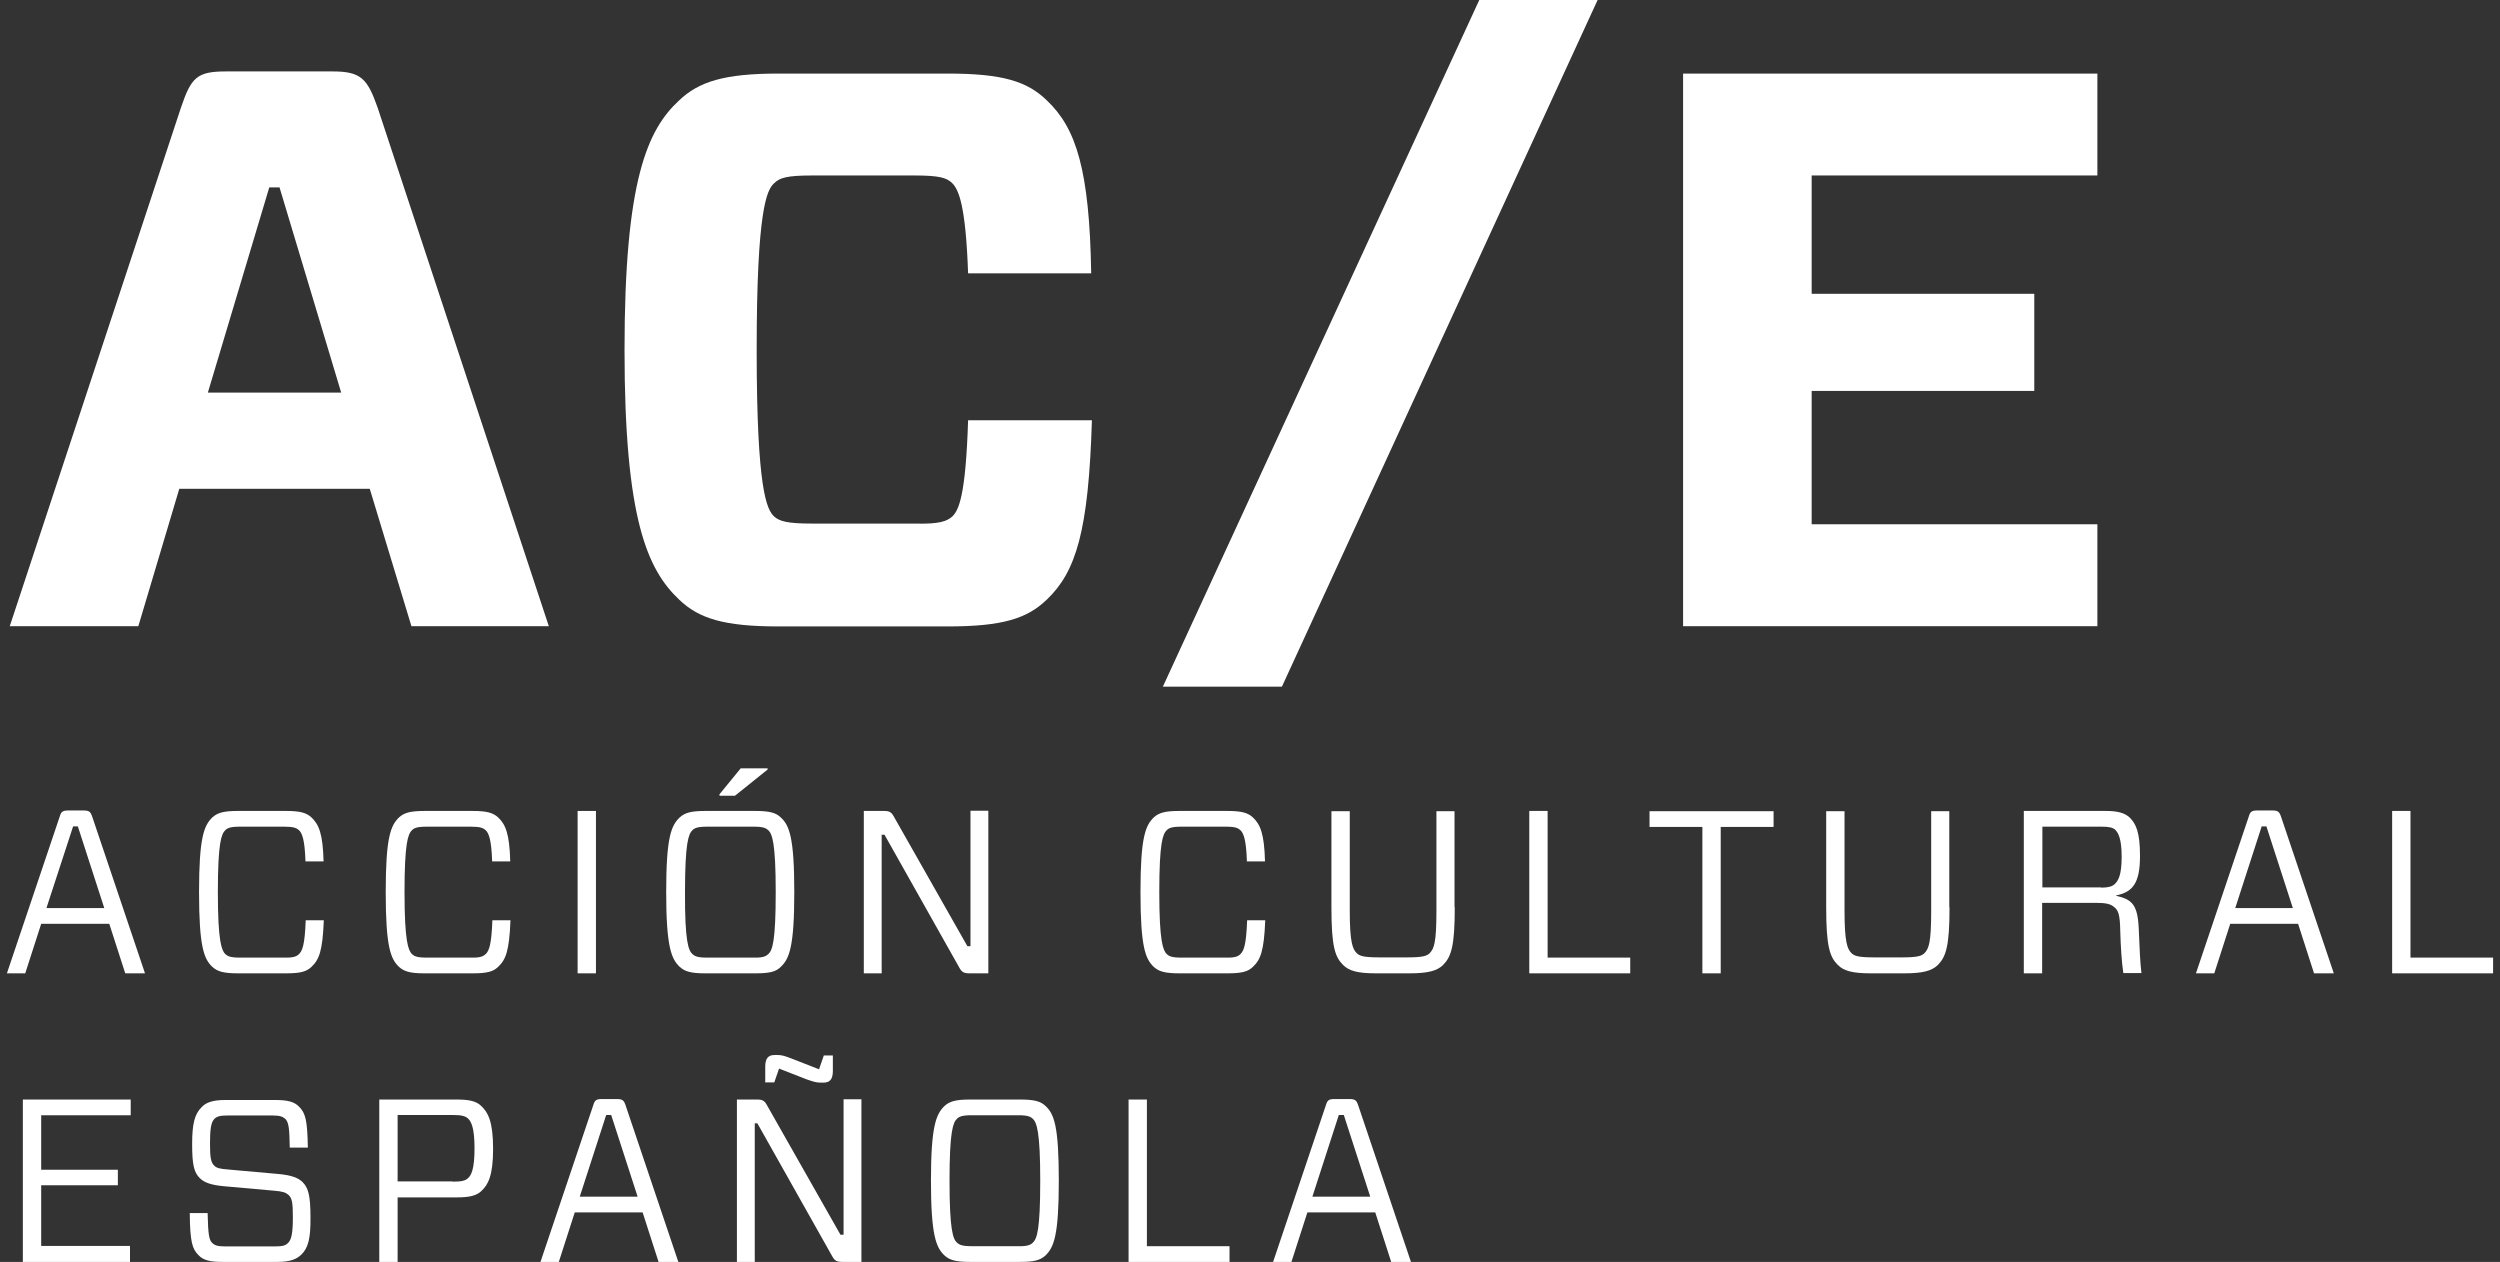 <?xml version="1.0" encoding="utf-8"?>
<!-- Generator: Adobe Illustrator 27.7.0, SVG Export Plug-In . SVG Version: 6.00 Build 0)  -->
<svg version="1.1" id="Capa_1" xmlns="http://www.w3.org/2000/svg" xmlns:xlink="http://www.w3.org/1999/xlink" x="0px" y="0px"
	 viewBox="0 0 105 53" style="enable-background:new 0 0 105 53;" xml:space="preserve">
<rect x="0" y="0" width="105" height="53" fill="#333333" stroke="none"/>
<style type="text/css">
	.st0{fill:#FFFFFF;}
</style>
<g>
	<g>
		<path class="st0" d="M15.53,20.53H7.53L5.81,26.3h-5.4L7.6,4.52c0.43-1.26,0.66-1.52,1.89-1.52h4.48c1.19,0,1.46,0.3,1.89,1.52
			l7.19,21.78h-5.77L15.53,20.53z M8.73,16.49h5.6l-2.59-8.62h-0.43L8.73,16.49z"/>
		<path class="st0" d="M43.97,25.18c-0.83,0.8-1.86,1.13-4.17,1.13h-7.1c-2.29,0-3.35-0.33-4.18-1.13
			c-1.33-1.26-2.29-3.38-2.29-10.48c0-7.13,0.96-9.25,2.29-10.48c0.83-0.79,1.89-1.13,4.18-1.13h7.1c2.32,0,3.35,0.33,4.17,1.13
			c1.23,1.16,1.79,2.92,1.86,7.26h-5.17c-0.1-2.88-0.4-3.51-0.66-3.78c-0.23-0.23-0.53-0.33-1.59-0.33h-4.31
			c-1.06,0-1.36,0.1-1.59,0.33c-0.3,0.27-0.73,1.09-0.73,7s0.43,6.7,0.73,6.99c0.23,0.2,0.53,0.3,1.59,0.3h4.31
			c1.06,0.03,1.36-0.1,1.59-0.3c0.26-0.26,0.56-0.83,0.66-4.04h5.2C45.72,22.32,45.19,24.01,43.97,25.18z"/>
		<path class="st0" d="M48.84,28.84L62.13,0h4.97L53.84,28.84H48.84z"/>
		<path class="st0" d="M88.09,26.3h-17.4V3.09h17.4v4.28h-12v4.97h9.35v4.08h-9.35v5.6h12V26.3z"/>
	</g>
	<g>
		<path class="st0" d="M4.59,38.8H1.73l-0.67,2.08H0.29l2.22-6.59c0.06-0.2,0.12-0.25,0.37-0.25H3.5c0.24,0,0.3,0.05,0.37,0.25
			l2.22,6.59H5.26L4.59,38.8z M1.95,38.14h2.43l-1.11-3.43h-0.2L1.95,38.14z"/>
		<path class="st0" d="M13.08,40.61c-0.21,0.2-0.46,0.27-1.07,0.27H9.99c-0.61,0-0.86-0.08-1.07-0.27
			c-0.35-0.33-0.56-0.83-0.56-3.14c0-2.31,0.21-2.8,0.56-3.14c0.21-0.19,0.46-0.27,1.07-0.27h2.02c0.61,0,0.86,0.08,1.07,0.27
			c0.32,0.3,0.48,0.7,0.51,1.85h-0.76c-0.03-0.92-0.14-1.18-0.27-1.31c-0.1-0.09-0.22-0.15-0.62-0.15h-1.86
			c-0.41,0-0.53,0.06-0.62,0.15c-0.16,0.16-0.31,0.51-0.31,2.6c0,2.09,0.16,2.44,0.31,2.6c0.1,0.09,0.21,0.15,0.62,0.15h1.86
			c0.41,0.01,0.53-0.06,0.62-0.15c0.14-0.14,0.24-0.37,0.28-1.42h0.76C13.55,39.95,13.4,40.31,13.08,40.61z"/>
		<path class="st0" d="M20.92,40.61c-0.21,0.2-0.46,0.27-1.07,0.27h-2.02c-0.61,0-0.86-0.08-1.07-0.27
			c-0.35-0.33-0.56-0.83-0.56-3.14c0-2.31,0.21-2.8,0.56-3.14c0.21-0.19,0.46-0.27,1.07-0.27h2.02c0.61,0,0.86,0.08,1.07,0.27
			c0.32,0.3,0.48,0.7,0.51,1.85h-0.76c-0.03-0.92-0.14-1.18-0.27-1.31c-0.1-0.09-0.22-0.15-0.62-0.15h-1.86
			c-0.41,0-0.53,0.06-0.62,0.15c-0.16,0.16-0.31,0.51-0.31,2.6c0,2.09,0.16,2.44,0.31,2.6c0.1,0.09,0.21,0.15,0.62,0.15h1.86
			c0.41,0.01,0.52-0.06,0.62-0.15c0.14-0.14,0.24-0.37,0.28-1.42h0.76C21.39,39.95,21.24,40.31,20.92,40.61z"/>
		<path class="st0" d="M24.26,40.88v-6.82h0.77v6.82H24.26z"/>
		<path class="st0" d="M31.72,34.06c0.62,0,0.87,0.08,1.07,0.27c0.36,0.33,0.57,0.83,0.57,3.14c0,2.31-0.21,2.8-0.57,3.14
			c-0.2,0.2-0.45,0.27-1.07,0.27h-2.1c-0.61,0-0.86-0.08-1.07-0.27c-0.35-0.33-0.57-0.83-0.57-3.14c0-2.31,0.21-2.8,0.57-3.14
			c0.21-0.19,0.46-0.27,1.07-0.27H31.72z M29.08,40.07c0.1,0.09,0.21,0.15,0.62,0.15h1.95c0.41,0.01,0.52-0.06,0.62-0.15
			c0.17-0.16,0.31-0.51,0.31-2.6c0-2.09-0.15-2.44-0.31-2.6c-0.1-0.09-0.21-0.15-0.62-0.15H29.7c-0.41,0-0.53,0.06-0.62,0.15
			c-0.16,0.16-0.31,0.51-0.31,2.6C28.76,39.57,28.92,39.92,29.08,40.07z M30.21,33.37l0.9-1.1h1.13v0.05l-1.37,1.1h-0.65V33.37z"/>
		<path class="st0" d="M41.51,40.88h-0.79c-0.24,0-0.33-0.05-0.44-0.26l-3.13-5.56h-0.12v5.82h-0.75v-6.82h0.85
			c0.24,0,0.32,0.06,0.43,0.27l3.07,5.41h0.13v-5.69h0.75V40.88z"/>
		<path class="st0" d="M52.62,40.61c-0.21,0.2-0.46,0.27-1.07,0.27h-2.02c-0.61,0-0.86-0.08-1.07-0.27
			c-0.35-0.33-0.56-0.83-0.56-3.14c0-2.31,0.21-2.8,0.56-3.14c0.21-0.19,0.46-0.27,1.07-0.27h2.02c0.61,0,0.86,0.08,1.07,0.27
			c0.32,0.3,0.48,0.7,0.51,1.85h-0.76c-0.03-0.92-0.14-1.18-0.27-1.31c-0.1-0.09-0.21-0.15-0.62-0.15h-1.86
			c-0.41,0-0.53,0.06-0.62,0.15c-0.16,0.16-0.31,0.51-0.31,2.6c0,2.09,0.16,2.44,0.31,2.6c0.1,0.09,0.21,0.15,0.62,0.15h1.86
			c0.41,0.01,0.53-0.06,0.62-0.15c0.14-0.14,0.24-0.37,0.28-1.42h0.76C53.09,39.95,52.94,40.31,52.62,40.61z"/>
		<path class="st0" d="M61.1,38.11c0,1.64-0.15,2.07-0.49,2.42c-0.26,0.25-0.64,0.35-1.41,0.35h-1.41c-0.76,0-1.13-0.1-1.38-0.35
			c-0.34-0.34-0.49-0.77-0.49-2.42v-4.04h0.77v4.18c0,1.33,0.12,1.61,0.29,1.78c0.12,0.12,0.29,0.18,0.95,0.18h1.18
			c0.65,0,0.82-0.06,0.94-0.18c0.18-0.19,0.28-0.43,0.28-1.78v-4.18h0.76V38.11z"/>
		<path class="st0" d="M65,40.22h3.47v0.66h-4.24v-6.82H65V40.22z"/>
		<path class="st0" d="M72.27,34.73v6.15H71.5v-6.15h-2.22v-0.66h5.21v0.66H72.27z"/>
		<path class="st0" d="M81.88,38.11c0,1.64-0.15,2.07-0.49,2.42c-0.26,0.25-0.64,0.35-1.41,0.35h-1.41c-0.76,0-1.13-0.1-1.38-0.35
			c-0.34-0.34-0.49-0.77-0.49-2.42v-4.04h0.77v4.18c0,1.33,0.12,1.61,0.29,1.78c0.12,0.12,0.29,0.18,0.95,0.18h1.18
			c0.65,0,0.82-0.06,0.94-0.18c0.18-0.19,0.28-0.43,0.28-1.78v-4.18h0.76V38.11z"/>
		<path class="st0" d="M88.81,38.11c-0.15-0.14-0.35-0.19-0.76-0.19h-2.28v2.96h-0.77v-6.82h3.45c0.48,0,0.79,0.08,1,0.28
			c0.26,0.26,0.43,0.61,0.43,1.61c0,1.18-0.33,1.52-1.01,1.66v0.01c0.67,0.16,0.92,0.35,0.96,1.44c0.03,0.8,0.06,1.4,0.11,1.81
			h-0.76c-0.07-0.46-0.11-1.09-0.13-1.79C89.04,38.41,88.96,38.23,88.81,38.11z M88.25,37.28c0.35,0,0.5-0.07,0.59-0.17
			c0.12-0.12,0.27-0.35,0.27-1.12c0-0.78-0.15-1.01-0.26-1.13c-0.1-0.1-0.26-0.14-0.58-0.14h-2.49v2.55H88.25z"/>
		<path class="st0" d="M96.52,38.8h-2.85l-0.67,2.08h-0.77l2.22-6.59c0.06-0.2,0.12-0.25,0.37-0.25h0.61c0.24,0,0.3,0.05,0.37,0.25
			l2.22,6.59h-0.83L96.52,38.8z M93.88,38.14h2.42l-1.11-3.43h-0.2L93.88,38.14z"/>
		<path class="st0" d="M101.24,40.22h3.47v0.66h-4.24v-6.82h0.77V40.22z"/>
		<path class="st0" d="M5.46,53h-4.5v-6.82h4.53v0.66H1.73v2.29h3.22v0.65H1.73v2.55h3.73V53z"/>
		<path class="st0" d="M12.65,52.7c-0.2,0.19-0.48,0.3-0.99,0.3H9.33c-0.51,0-0.79-0.07-0.99-0.28c-0.26-0.26-0.36-0.54-0.37-1.77
			h0.75c0.02,0.95,0.07,1.13,0.19,1.25c0.1,0.1,0.22,0.15,0.55,0.15h2.09c0.32,0,0.46-0.04,0.56-0.16c0.13-0.13,0.19-0.4,0.19-1.05
			c0-0.63-0.03-0.81-0.18-0.95c-0.11-0.1-0.23-0.15-0.6-0.18l-2.13-0.19c-0.54-0.05-0.82-0.16-1-0.34
			c-0.24-0.24-0.32-0.55-0.32-1.43c0-0.84,0.1-1.26,0.4-1.55c0.18-0.2,0.48-0.3,0.98-0.3h2.11c0.51,0,0.8,0.07,1,0.28
			c0.27,0.27,0.35,0.56,0.37,1.72h-0.76c-0.01-0.88-0.06-1.07-0.18-1.2c-0.11-0.1-0.23-0.15-0.54-0.15H9.55
			c-0.32,0-0.45,0.04-0.56,0.16c-0.13,0.14-0.17,0.44-0.17,1.02c0,0.61,0.04,0.78,0.17,0.92c0.11,0.11,0.23,0.14,0.6,0.17l2.13,0.19
			c0.52,0.05,0.81,0.16,0.99,0.34c0.24,0.24,0.33,0.57,0.33,1.48C13.05,52.03,12.94,52.42,12.65,52.7z"/>
		<path class="st0" d="M20.22,50.02c-0.21,0.21-0.54,0.27-1.04,0.27H16.7V53h-0.77v-6.82h3.24c0.51,0,0.83,0.06,1.04,0.27
			c0.28,0.26,0.5,0.64,0.5,1.8C20.71,49.38,20.5,49.76,20.22,50.02z M19.01,49.63c0.37,0,0.54-0.04,0.65-0.15
			c0.13-0.12,0.27-0.36,0.27-1.25c0-0.9-0.15-1.13-0.27-1.25c-0.12-0.11-0.28-0.15-0.65-0.15H16.7v2.79H19.01z"/>
		<path class="st0" d="M26.99,50.92h-2.85L23.47,53H22.7l2.22-6.59c0.06-0.2,0.12-0.25,0.37-0.25h0.61c0.24,0,0.3,0.05,0.37,0.25
			L28.49,53h-0.83L26.99,50.92z M24.35,50.26h2.43l-1.11-3.43h-0.21L24.35,50.26z"/>
		<path class="st0" d="M36.17,53h-0.79c-0.24,0-0.33-0.05-0.44-0.26l-3.13-5.56H31.7V53h-0.75v-6.82h0.85
			c0.24,0,0.32,0.06,0.43,0.27l3.07,5.41h0.13v-5.69h0.75V53z M32.14,44.81c0-0.18,0.03-0.31,0.1-0.39c0.06-0.07,0.15-0.11,0.3-0.11
			h0.12c0.18,0,0.3,0.04,0.59,0.15l1.15,0.45l0.2-0.58h0.38v0.64c0,0.18-0.03,0.31-0.1,0.39c-0.06,0.07-0.15,0.11-0.3,0.11h-0.12
			c-0.18,0-0.3-0.04-0.59-0.14l-1.15-0.45l-0.2,0.58h-0.38V44.81z"/>
		<path class="st0" d="M42.84,46.18c0.62,0,0.87,0.08,1.07,0.27c0.36,0.33,0.56,0.83,0.56,3.14c0,2.31-0.21,2.8-0.56,3.14
			C43.7,52.92,43.46,53,42.84,53h-2.1c-0.61,0-0.86-0.08-1.07-0.27c-0.35-0.33-0.57-0.83-0.57-3.14c0-2.31,0.22-2.8,0.57-3.14
			c0.21-0.19,0.46-0.27,1.07-0.27H42.84z M40.19,52.19c0.1,0.09,0.21,0.15,0.62,0.15h1.95c0.41,0.01,0.53-0.06,0.62-0.15
			c0.17-0.16,0.31-0.51,0.31-2.6c0-2.09-0.15-2.44-0.31-2.6c-0.1-0.09-0.21-0.15-0.62-0.15h-1.95c-0.41,0-0.53,0.06-0.62,0.15
			c-0.16,0.16-0.31,0.51-0.31,2.6C39.88,51.68,40.03,52.04,40.19,52.19z"/>
		<path class="st0" d="M48.17,52.34h3.47V53H47.4v-6.82h0.77V52.34z"/>
		<path class="st0" d="M57.76,50.92h-2.85L54.24,53h-0.77l2.22-6.59c0.06-0.2,0.12-0.25,0.37-0.25h0.61c0.24,0,0.3,0.05,0.37,0.25
			L59.26,53h-0.83L57.76,50.92z M55.12,50.26h2.43l-1.11-3.43h-0.21L55.12,50.26z"/>
	</g>
</g>
</svg>
